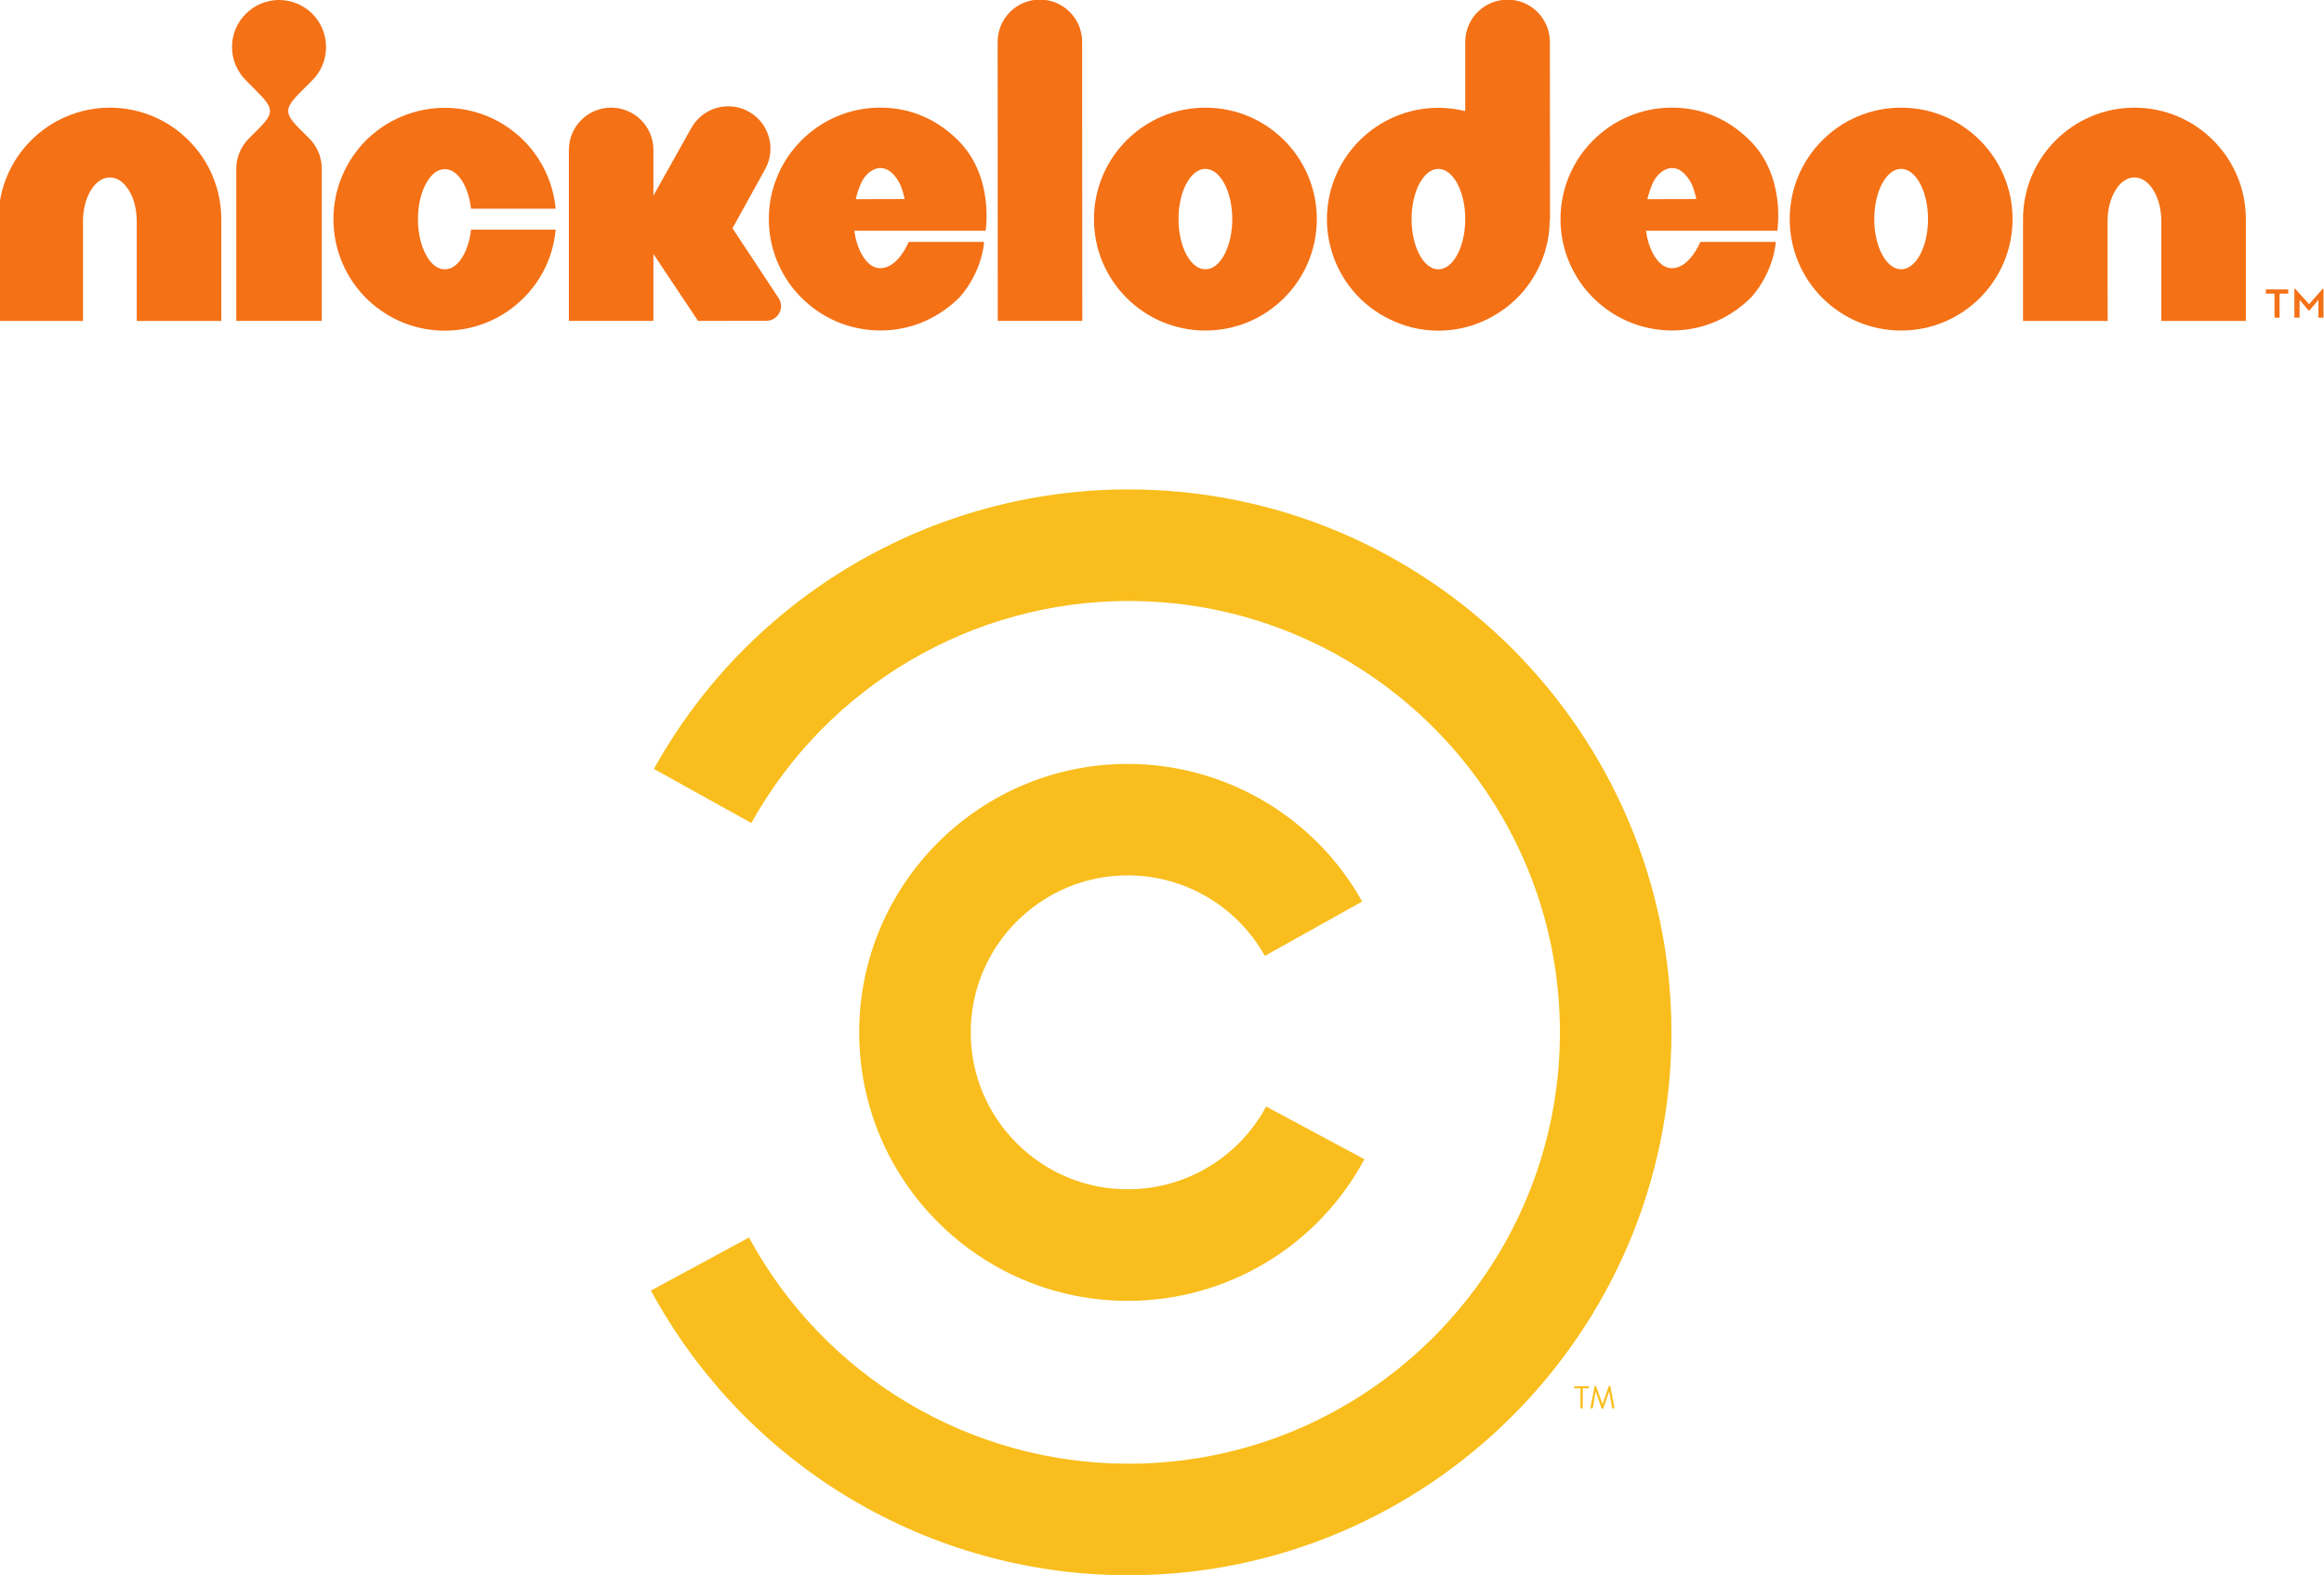 <svg version="1.1" viewBox="0 0 600 406.54" xmlns="http://www.w3.org/2000/svg">
 <g transform="translate(793.89 204.11)">
  <g transform="matrix(1.155 0 0 1.155 76.285 .13)">
   <path d="m-234.21-112.29-3.044 3.441-3.097-3.441h-0.185v6.458h1.165v-3.997l1.985 2.382h0.212l2.011-2.382v3.997h1.138v-6.458h-0.185zm-12.704 0.132v0.953h1.932v5.373h1.138v-5.373h1.932v-0.953h-5.002z" fill="#f47116"/>
   <path d="m-728.84-152.77c-6.855 0-13.127 2.805-17.6 7.305-4.499 4.473-7.305 10.745-7.305 17.6v22.761h18.897v-22.364c0.026-2.726 0.662-5.055 1.773-6.855 1.112-1.8 2.541-2.832 4.235-2.858 1.694 0.026 3.123 1.059 4.235 2.858s1.747 4.129 1.773 6.855v22.364h18.897v-22.761c0-6.855-2.805-13.127-7.305-17.6-4.473-4.499-10.745-7.305-17.6-7.305" fill="#f47116"/>
   <path d="m-276.29-152.77c-6.855 0-13.127 2.805-17.6 7.305-4.499 4.473-7.305 10.745-7.305 17.6v22.761h18.924l-0.026-9.978v-12.386c0.026-2.726 0.662-5.055 1.773-6.855 1.112-1.8 2.541-2.832 4.235-2.858 1.694 0.026 3.123 1.059 4.235 2.858s1.747 4.129 1.773 6.855v22.364h18.897v-22.761c0-6.855-2.805-13.127-7.305-17.6-4.473-4.499-10.745-7.305-17.6-7.305" fill="#f47116"/>
   <path d="m-683.59-158.89c1.906-1.906 3.07-4.526 3.07-7.437 0-2.911-1.165-5.532-3.07-7.437-1.906-1.879-4.526-3.07-7.437-3.07-2.885 0-5.532 1.191-7.411 3.07-1.906 1.906-3.097 4.526-3.097 7.437s1.191 5.532 3.097 7.437l2.303 2.329c3.891 3.864 4.155 4.896 0.476 8.575l-2.117 2.117c-1.72 1.72-2.805 4.102-2.805 6.749v34.01h19.109v-34.01c0-2.647-1.059-5.029-2.779-6.749l-2.117-2.117c-3.679-3.679-3.414-4.711 0.45-8.575l2.329-2.329z" fill="#f47116"/>
   <path d="m-649.73-119.92c-1.112 2.064-2.541 3.282-4.235 3.282s-3.123-1.218-4.235-3.282c-1.112-2.091-1.773-4.764-1.773-7.913s0.662-5.849 1.773-7.913 2.541-3.282 4.235-3.282 3.123 1.218 4.235 3.282c0.82 1.535 1.376 3.414 1.615 5.558h18.924c-0.556-5.928-3.203-11.301-7.173-15.271-4.473-4.473-10.745-7.278-17.6-7.278-6.855 0-13.127 2.805-17.627 7.278-4.473 4.499-7.278 10.772-7.278 17.627 0 6.855 2.805 13.127 7.278 17.6 3.467 3.467 9.475 7.305 17.627 7.305 6.14 0 11.804-2.25 16.145-5.955 3.15-2.673 7.834-8.072 8.628-16.621h-18.924c-0.238 2.17-0.794 4.049-1.615 5.585" fill="#f47116"/>
   <path d="m-556.64-152.78c-6.855 0-13.127 2.805-17.6 7.305-4.499 4.473-7.305 10.745-7.305 17.6 0 6.855 2.805 13.127 7.305 17.6 4.367 4.367 10.534 7.305 17.706 7.305 7.411 0 13.524-3.308 17.653-7.437 5.214-5.981 5.452-12.36 5.452-12.36h-16.859s-2.329 5.876-6.352 5.876c-1.694 0-3.123-1.218-4.235-3.282-0.768-1.429-1.297-3.123-1.562-5.082h29.352s1.985-11.989-6.034-20.088c-4.658-4.711-10.613-7.437-17.521-7.437m-5.479 20.459c0.344-1.456 0.794-2.726 1.244-3.679 0.847-1.826 2.541-3.282 4.235-3.282s3.097 1.191 4.288 3.335c0.503 0.926 0.953 2.541 1.165 3.599l-10.931 0.026z" fill="#f47116"/>
   <path d="m-379.68-152.78c-6.855 0-13.127 2.805-17.6 7.305-4.499 4.473-7.305 10.745-7.305 17.6 0 6.855 2.805 13.127 7.305 17.6 4.367 4.367 10.534 7.305 17.706 7.305 7.411 0 13.524-3.308 17.653-7.437 5.214-5.981 5.452-12.36 5.452-12.36h-16.859s-2.329 5.876-6.352 5.876c-1.694 0-3.123-1.218-4.235-3.282-0.768-1.429-1.297-3.123-1.562-5.082h29.352s2.011-11.989-6.034-20.088c-4.658-4.711-10.613-7.437-17.521-7.437m-5.479 20.459c0.344-1.456 0.794-2.726 1.244-3.679 0.847-1.826 2.541-3.282 4.235-3.282s3.097 1.191 4.288 3.335c0.503 0.926 0.953 2.541 1.165 3.599l-10.931 0.026z" fill="#f47116"/>
   <path d="m-520.95-176.92c-5.24 0-9.449 4.235-9.449 9.449l0.026 62.356h18.897l-0.026-62.356c0-5.214-4.235-9.449-9.449-9.449" fill="#f47116"/>
   <path d="m-483.96-152.77c-13.763 0-24.905 11.142-24.905 24.905s11.142 24.905 24.905 24.905 24.905-11.142 24.905-24.905-11.142-24.905-24.905-24.905m0 36.127c-3.308 0-6.008-5.029-6.008-11.222 0-6.193 2.7-11.222 6.008-11.222s6.008 5.029 6.008 11.222c0 6.193-2.7 11.222-6.008 11.222" fill="#f47116"/>
   <path d="m-328.44-152.77c-13.763 0-24.905 11.142-24.905 24.905s11.142 24.905 24.905 24.905 24.905-11.142 24.905-24.905-11.142-24.905-24.905-24.905m0 36.127c-3.308 0-6.008-5.029-6.008-11.222 0-6.193 2.7-11.222 6.008-11.222 3.308 0 6.008 5.029 6.008 11.222 0 6.193-2.7 11.222-6.008 11.222" fill="#f47116"/>
   <path d="m-406.98-127.86 0.053 0.026-0.026-39.647c-0.026-5.214-4.261-9.449-9.475-9.422-5.214 0-9.449 4.208-9.449 9.449v15.457c-1.932-0.476-3.943-0.741-6.008-0.741-6.855 0-13.127 2.805-17.6 7.305-4.499 4.473-7.305 10.745-7.305 17.6 0 6.828 2.805 13.127 7.305 17.6 2.858 2.885 9.025 7.305 17.6 7.305 8.602 0 14.742-4.42 17.6-7.305 4.499-4.473 7.305-10.772 7.305-17.6v-0.026zm-24.905 11.222c-3.308 0-5.981-5.029-5.981-11.222 0-6.193 2.673-11.222 5.981-11.222 3.308 0 6.008 5.029 6.008 11.222 0 6.193-2.7 11.222-6.008 11.222" fill="#f47116"/>
   <path d="m-578.81-108.42c0-0.635-0.185-1.218-0.503-1.72l-10.348-15.668 7.173-12.995c2.647-4.499 1.165-10.296-3.335-12.969-4.499-2.647-10.296-1.138-12.942 3.361l-8.575 15.298v-10.216c0-5.214-4.235-9.449-9.449-9.449s-9.449 4.235-9.449 9.449v38.218h18.897v-14.954l9.978 14.954 15.271-0.026c1.8 0 3.282-1.456 3.282-3.282" fill="#f47116"/>
   <path d="m-400.13 137.8c0 0.079 0.079 0.132 0.132 0.132h0.265c0.079 0 0.132-0.053 0.132-0.132v-4.341h1.244c0.079 0 0.132-0.079 0.132-0.159v-0.185c0-0.079-0.053-0.132-0.132-0.132h-3.017c-0.079 0-0.132 0.053-0.132 0.132v0.185c0 0.079 0.053 0.159 0.132 0.159h1.244v4.341z" fill="#f8ba0f" fill-opacity=".941"/>
   <path d="m-501.32 113.9c22.153 0 42.426-12.122 52.907-31.654l-21.967-11.778c-6.14 11.407-17.997 18.5-30.94 18.5-19.347 0-35.095-15.721-35.095-35.068s15.748-35.095 35.095-35.095c12.678 0 24.455 6.881 30.648 17.997l21.756-12.148c-10.613-19.003-30.701-30.754-52.404-30.754-33.11 0-60.026 26.89-60.026 60 0 33.083 26.917 60 60.026 60m0.185 61.323c66.908 0 121.35-54.416 121.35-121.32 0-66.908-54.442-121.35-121.35-121.35-44.041 0-84.693 23.926-106.1 62.461l21.782 12.095c17.018-30.596 49.334-49.625 84.323-49.625 53.172 0 96.418 43.247 96.418 96.418 0 53.145-43.247 96.392-96.418 96.392-35.412 0-67.94-19.374-84.852-50.551l-21.914 11.857c21.279 39.25 62.17 63.626 106.77 63.626" fill="#f8ba0f" fill-opacity=".941"/>
   <path d="m-397.89 137.76c-0.026 0.106 0.026 0.159 0.132 0.159h0.291c0.053 0 0.106-0.026 0.106-0.079l0.635-3.652h0.026l1.297 3.732c0.026 0.053 0.079 0.079 0.132 0.079h0.132c0.053 0 0.106-0.026 0.132-0.079l1.297-3.732h0.026l0.635 3.652c0 0.053 0.053 0.079 0.106 0.079h0.291c0.106 0 0.159-0.053 0.132-0.159l-0.926-4.764c0-0.053-0.053-0.106-0.132-0.106h-0.106c-0.026 0-0.106 0.053-0.106 0.079l-1.376 3.917h-0.053l-1.403-3.917c0-0.026-0.053-0.079-0.106-0.079h-0.132c-0.053 0-0.106 0.053-0.106 0.106l-0.926 4.764z" fill="#f8ba0f" fill-opacity=".941"/>
  </g>
 </g>
</svg>
